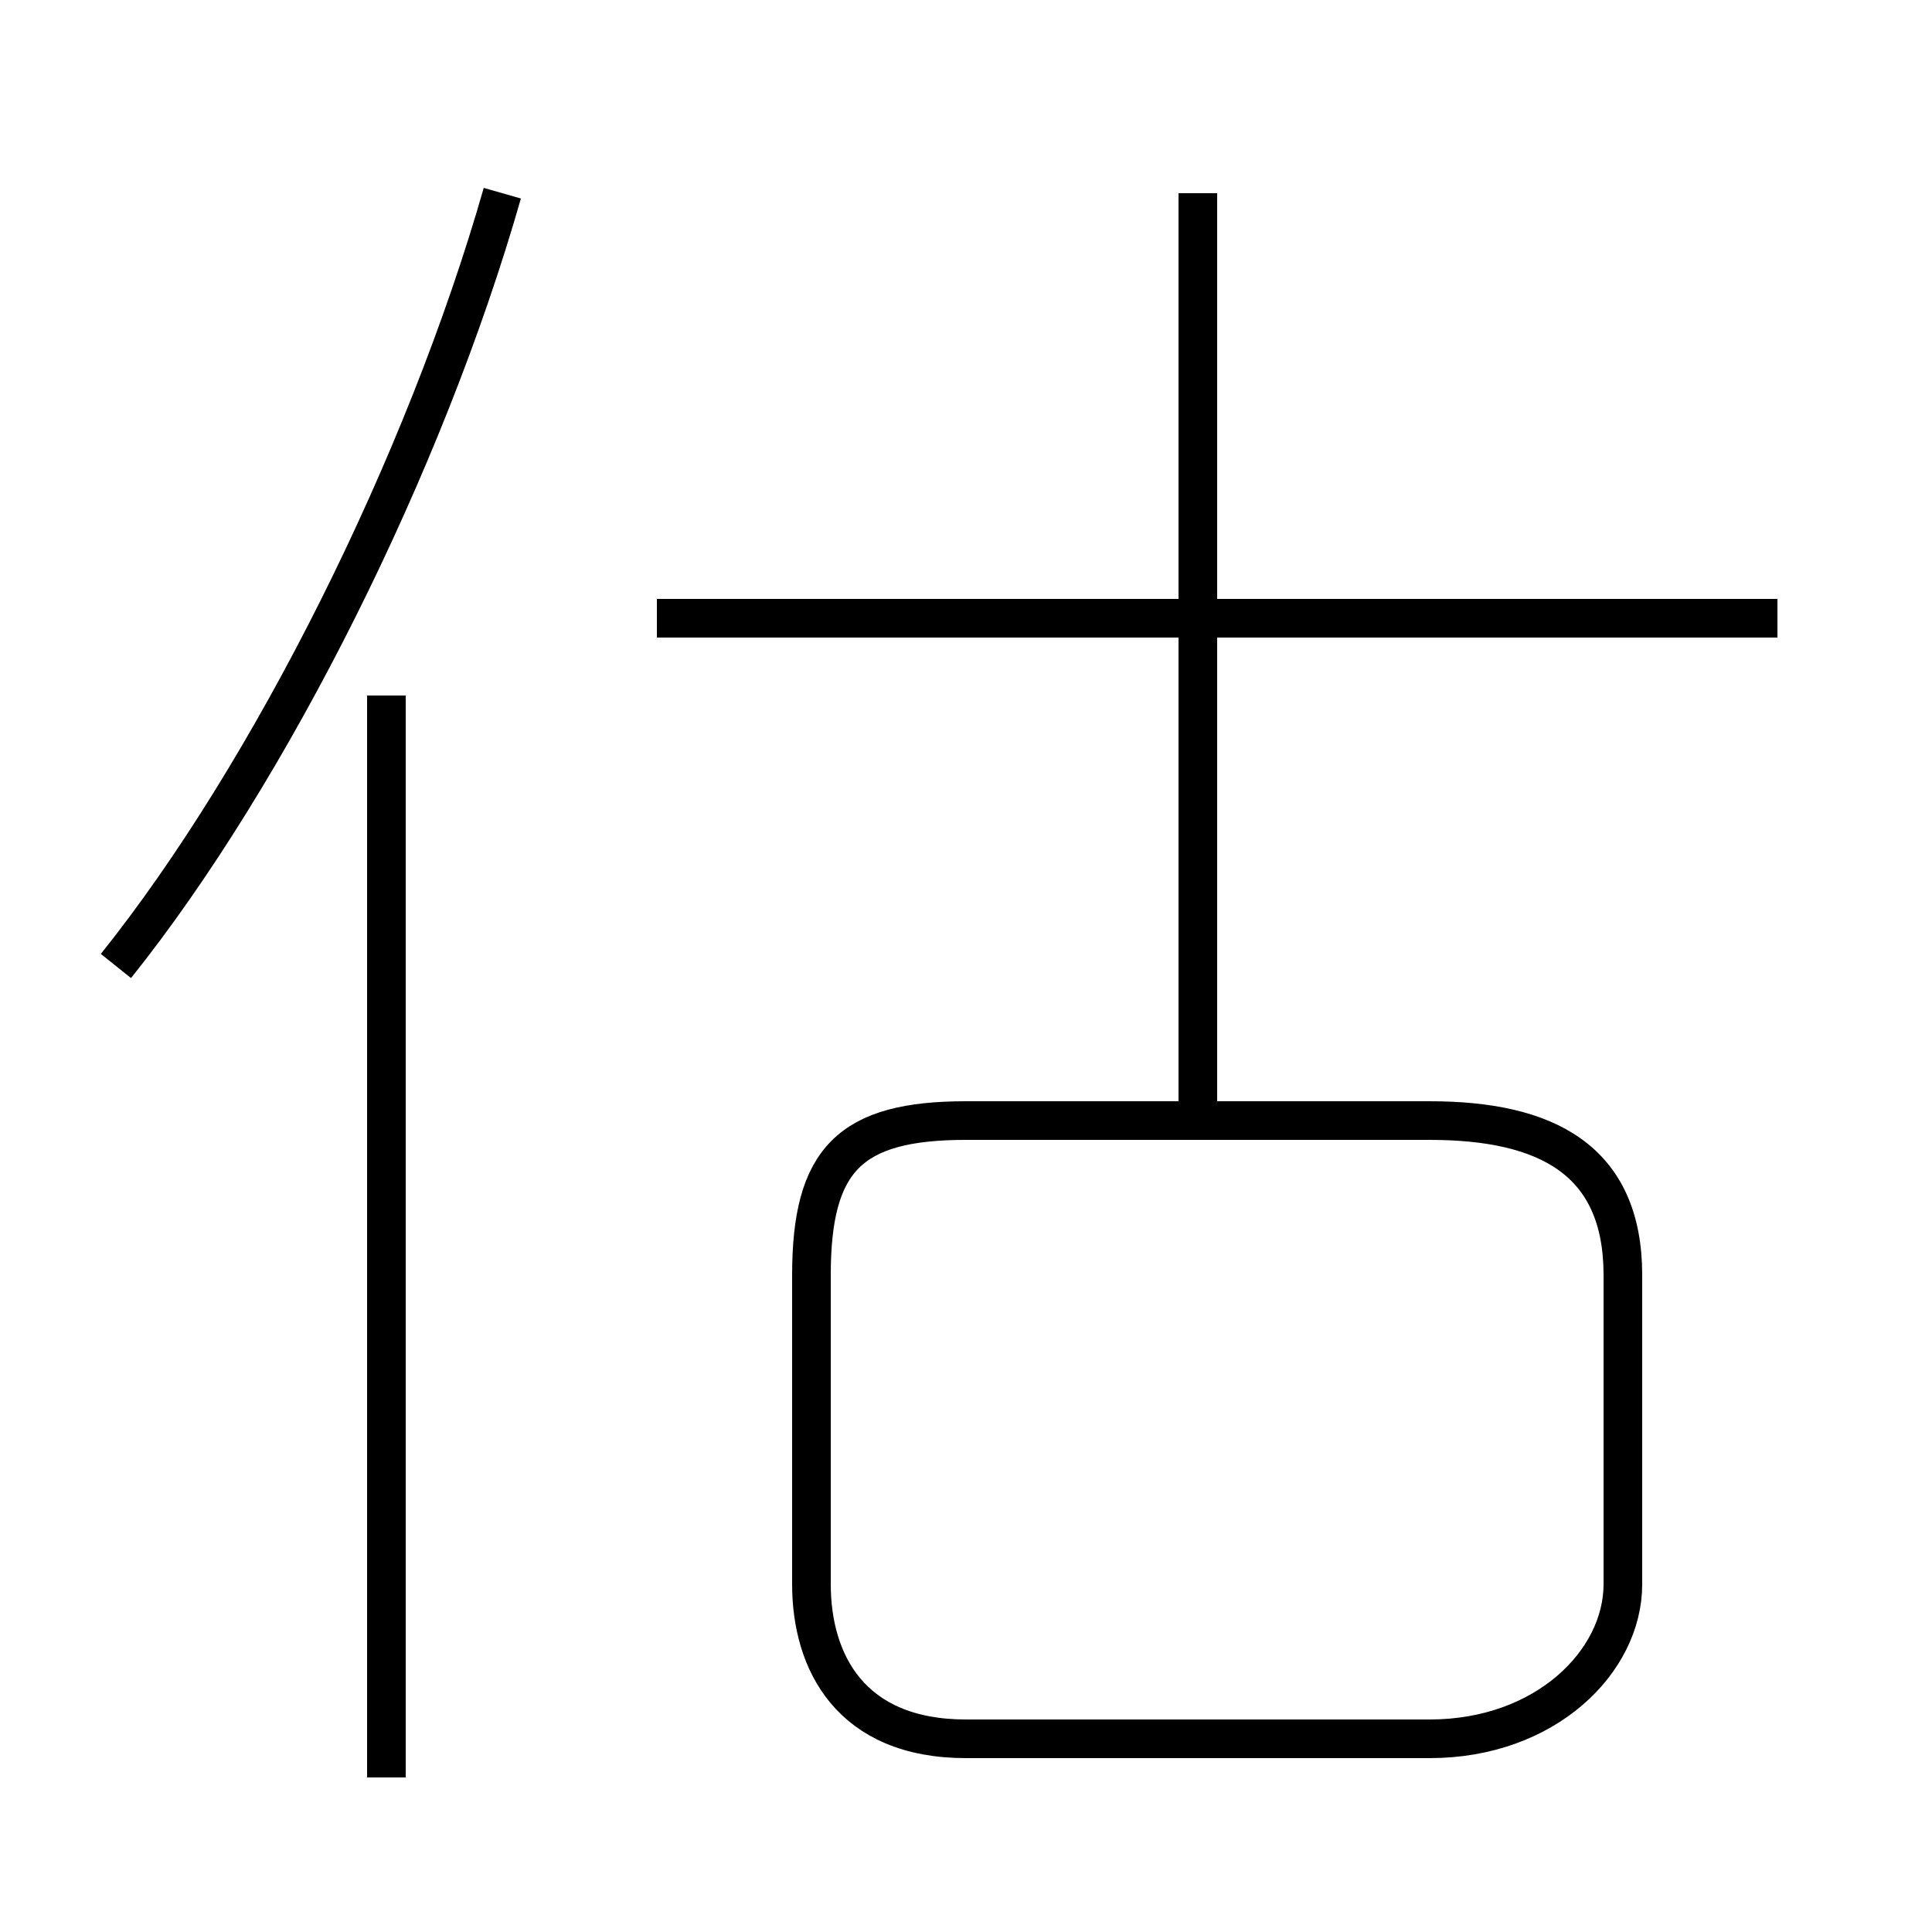 <?xml version='1.0' encoding='utf8'?>
<svg viewBox="0.0 -6.0 50.0 50.0" version="1.1" xmlns="http://www.w3.org/2000/svg">
<rect x="0.0" y="-6.0" width="50.0" height="50.0" fill="#808080" stroke="none"/>
<rect x="-1000" y="-1000" width="2000" height="2000" stroke="white" fill="white"/>
<g style="fill:white;stroke:#000000;  stroke-width:1">
<path d="M 25 1 L 37 1 C 40 1 42 -1 42 -3 L 42 -11 C 42 -14 40 -15 37 -15 L 25 -15 C 22 -15 21 -14 21 -11 L 21 -3 C 21 -1 22 1 25 1 Z M 10 2 L 10 -26 M 3 -19 C 7 -24 11 -32 13 -39 M 31 -15 L 31 -39 M 46 -28 L 17 -28" transform="translate(0.0 38.0)" />
</g>
</svg>